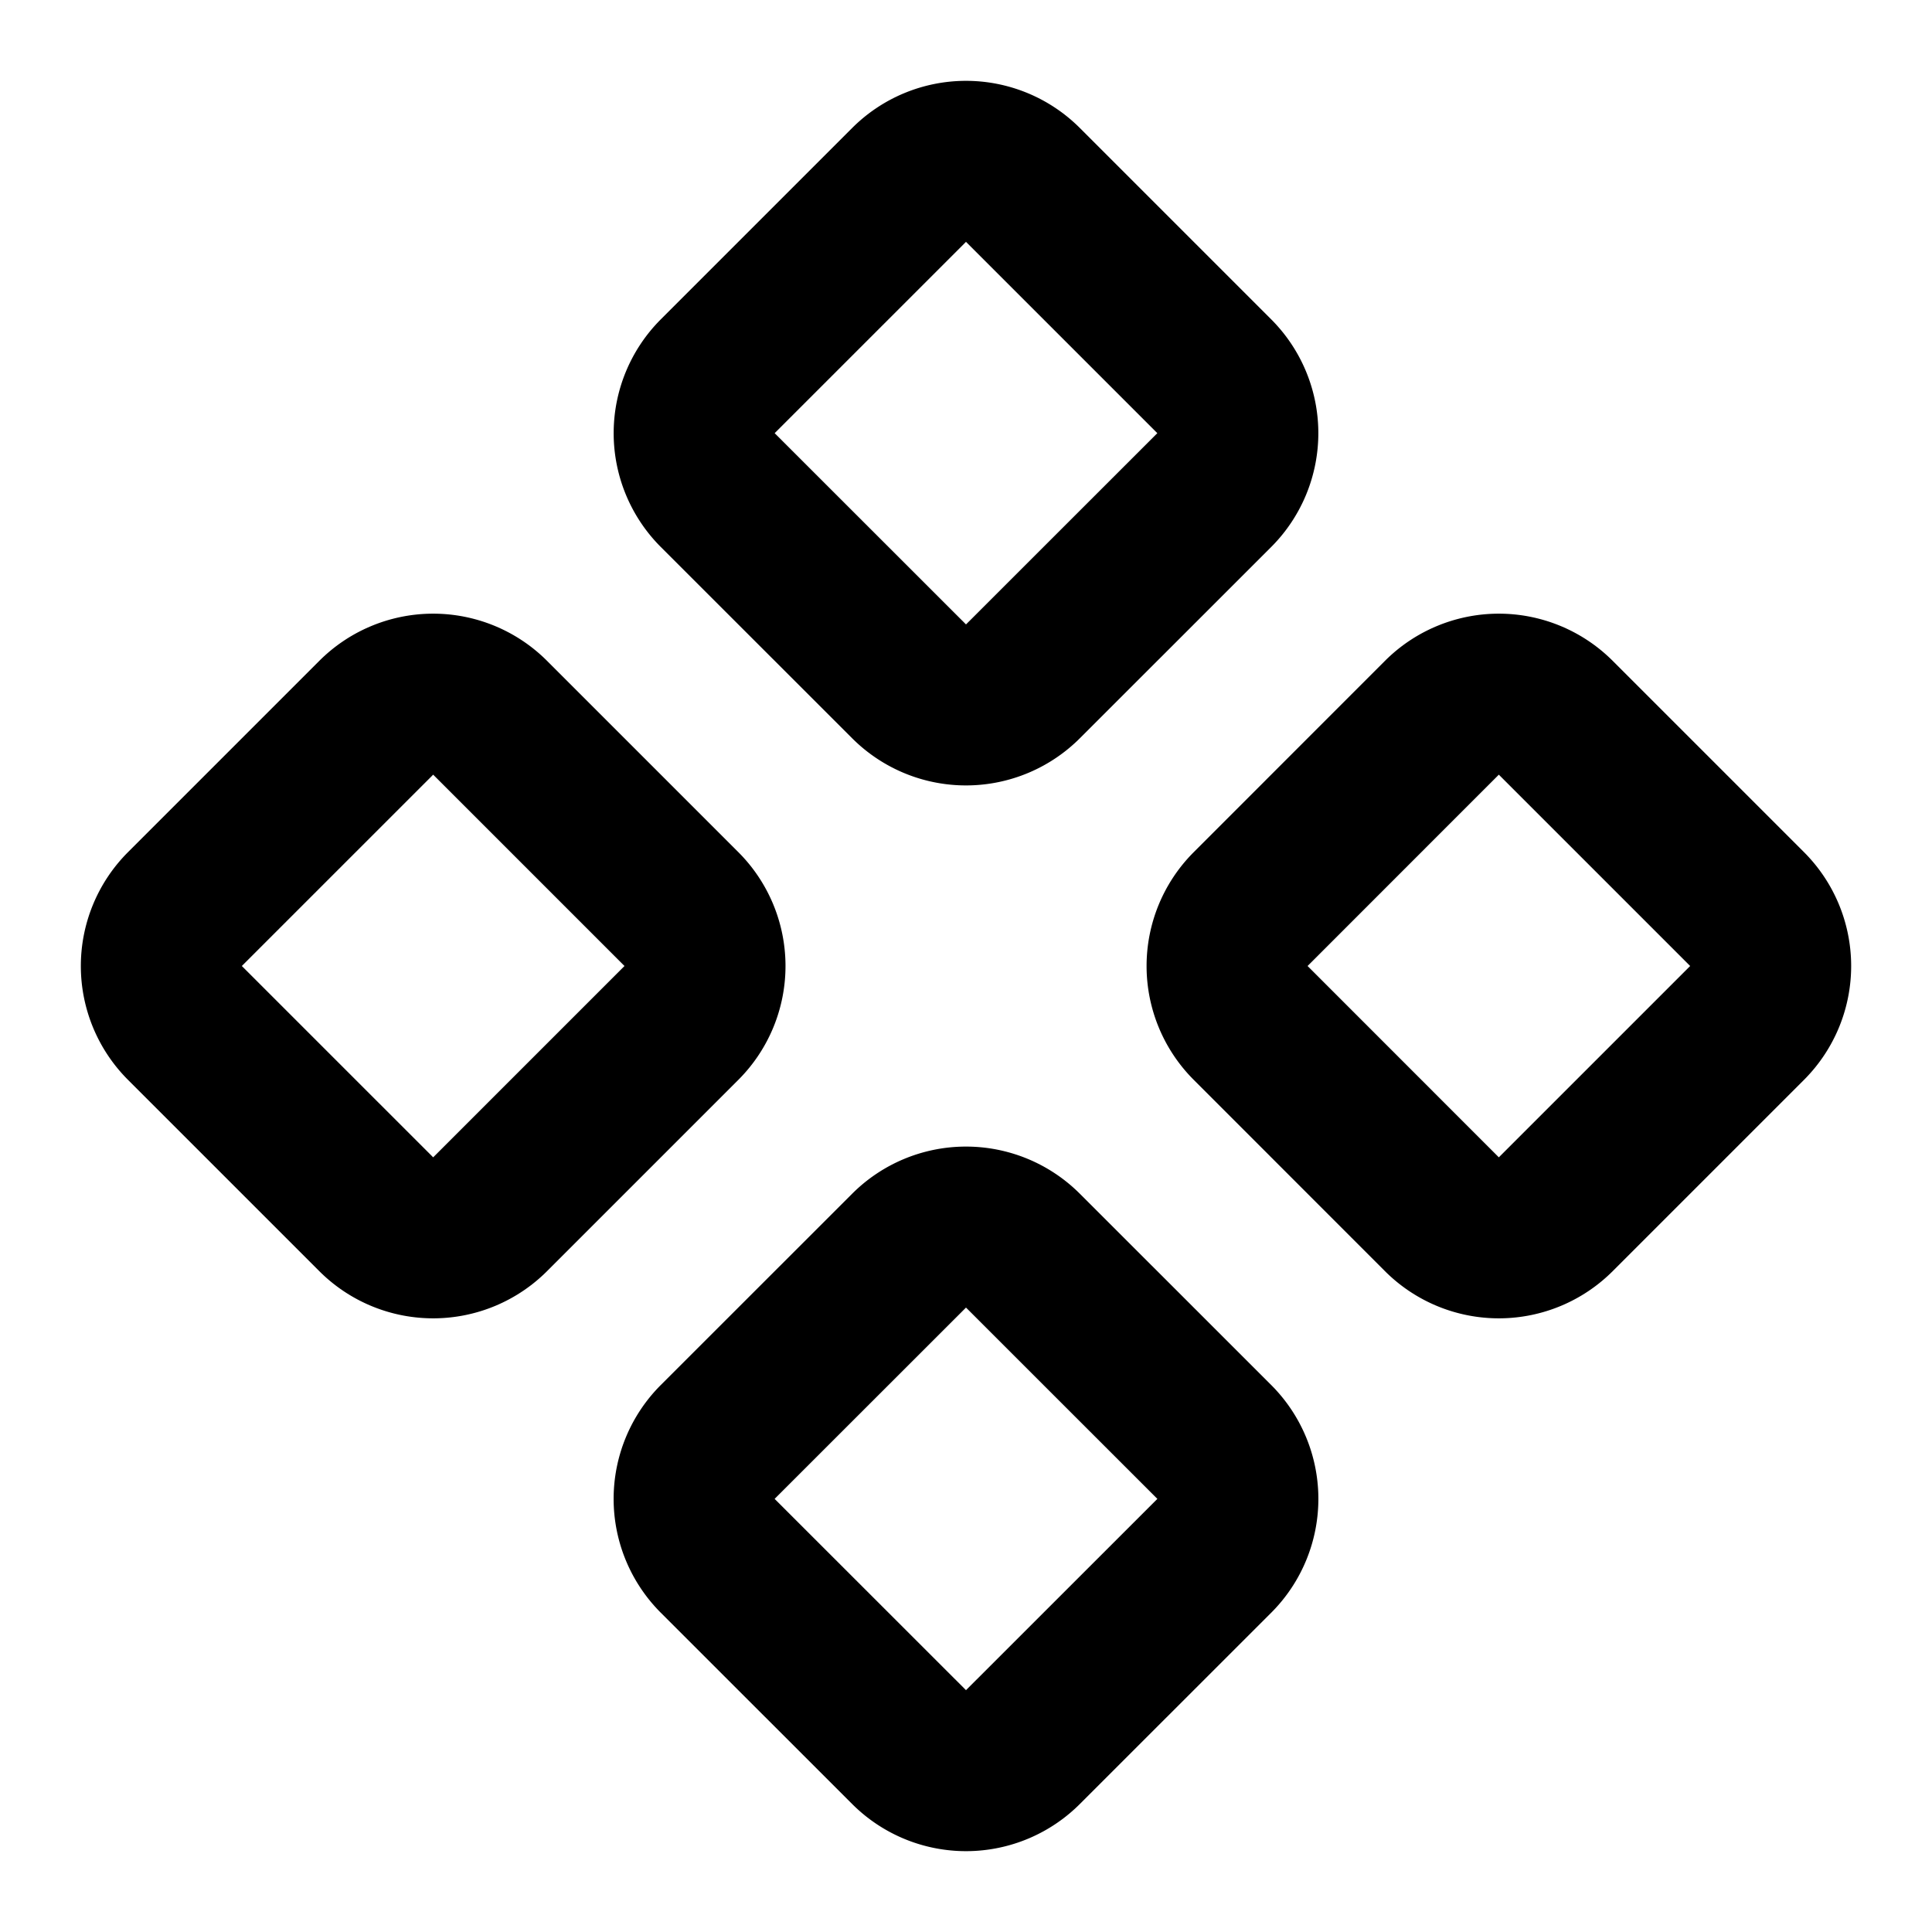 <!-- @license lucide-static v0.546.0 - ISC -->
<svg
  class="lucide lucide-component"
  xmlns="http://www.w3.org/2000/svg"
  width="24"
  height="24"
  viewBox="0 0 24 24"
  fill="none"
  stroke="currentColor"
  stroke-width="2"
  stroke-linecap="round"
  stroke-linejoin="round"
>
  <path d="M15.536 11.293a1 1 0 0 0 0 1.414l2.376 2.377a1 1 0 0 0 1.414 0l2.377-2.377a1 1 0 0 0 0-1.414l-2.377-2.377a1 1 0 0 0-1.414 0z" />
  <path d="M2.297 11.293a1 1 0 0 0 0 1.414l2.377 2.377a1 1 0 0 0 1.414 0l2.377-2.377a1 1 0 0 0 0-1.414L6.088 8.916a1 1 0 0 0-1.414 0z" />
  <path d="M8.916 17.912a1 1 0 0 0 0 1.415l2.377 2.376a1 1 0 0 0 1.414 0l2.377-2.376a1 1 0 0 0 0-1.415l-2.377-2.376a1 1 0 0 0-1.414 0z" />
  <path d="M8.916 4.674a1 1 0 0 0 0 1.414l2.377 2.376a1 1 0 0 0 1.414 0l2.377-2.376a1 1 0 0 0 0-1.414l-2.377-2.377a1 1 0 0 0-1.414 0z" />
</svg>
